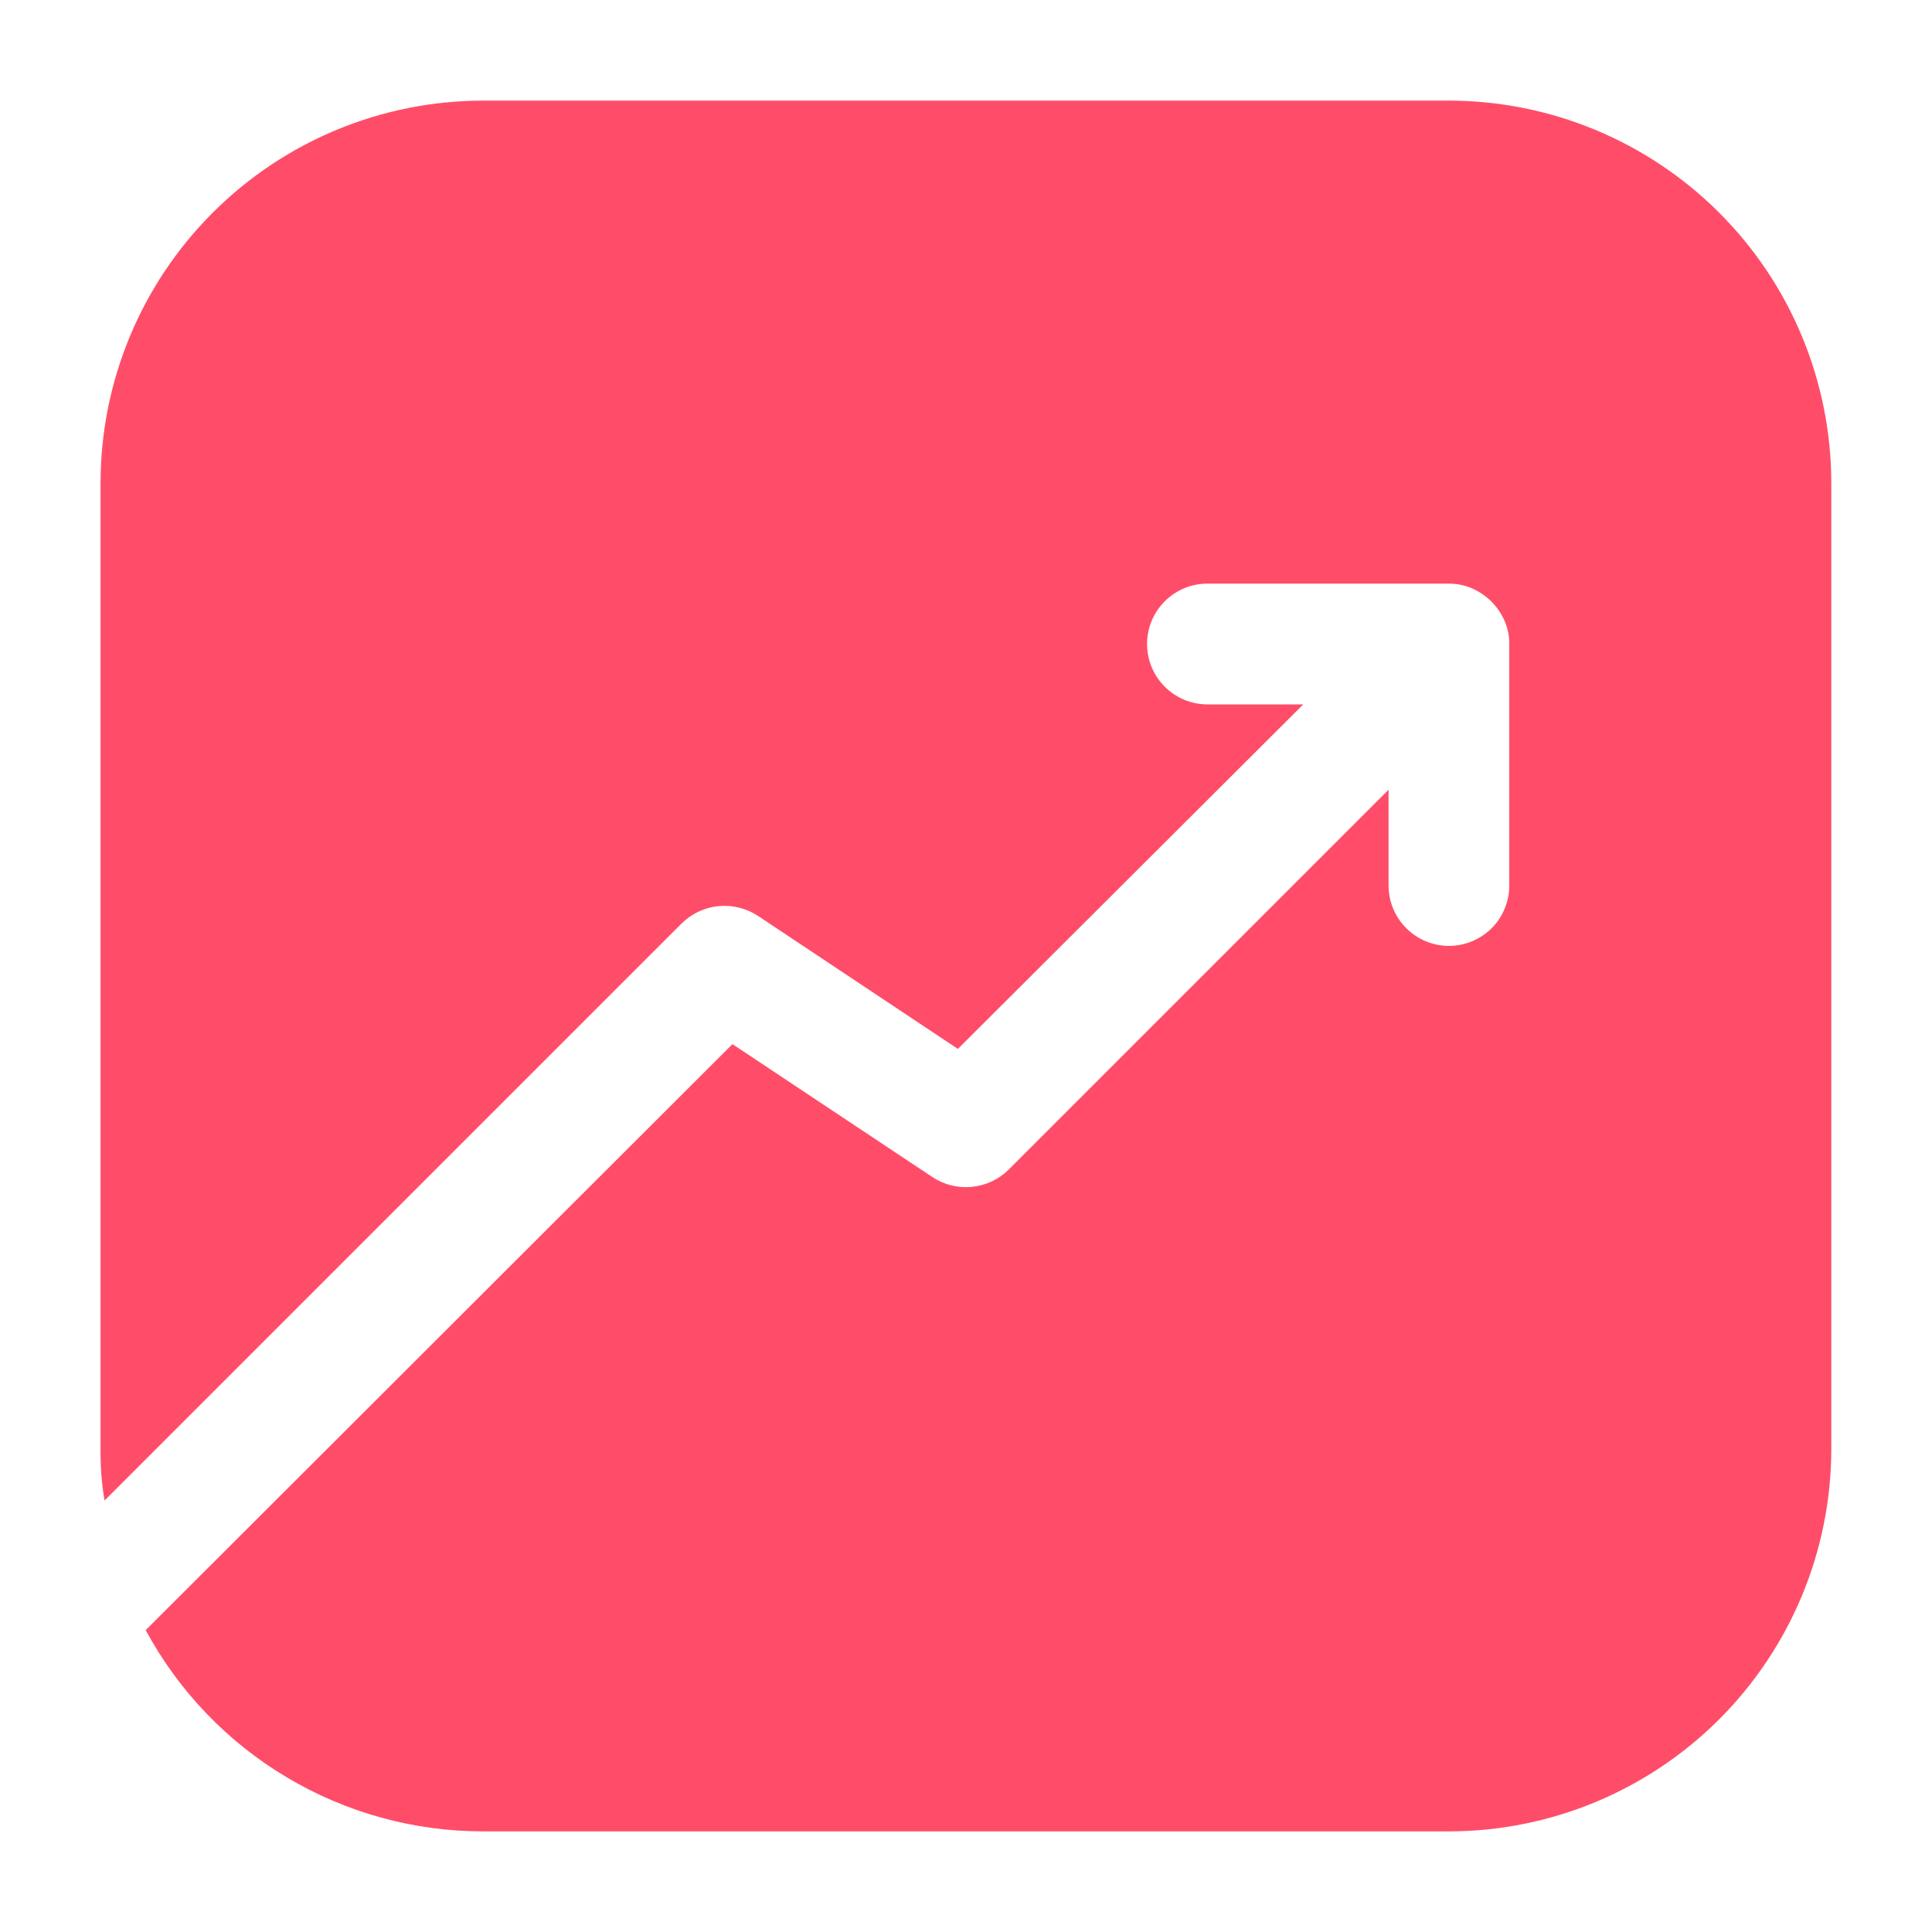 <svg width="25" height="25" viewBox="0 0 25 25" fill="none" xmlns="http://www.w3.org/2000/svg">
<path d="M23.697 6.25V18.75C23.696 20.062 23.174 21.32 22.247 22.247C21.319 23.175 20.061 23.697 18.749 23.698H6.249C5.355 23.698 4.477 23.456 3.708 22.997C2.94 22.539 2.31 21.881 1.885 21.094L9.478 13.511L12.062 15.229C12.212 15.33 12.393 15.376 12.573 15.358C12.754 15.341 12.922 15.263 13.051 15.136L17.968 10.219V11.458C17.968 11.666 18.05 11.864 18.197 12.011C18.343 12.157 18.542 12.24 18.749 12.24C18.956 12.24 19.155 12.157 19.302 12.011C19.448 11.864 19.53 11.666 19.53 11.458V8.333C19.531 8.229 19.51 8.127 19.468 8.031C19.386 7.845 19.237 7.697 19.051 7.615C18.956 7.573 18.853 7.552 18.749 7.552H15.624C15.417 7.552 15.218 7.634 15.072 7.781C14.925 7.927 14.843 8.126 14.843 8.333C14.843 8.541 14.925 8.739 15.072 8.886C15.218 9.032 15.417 9.115 15.624 9.115H16.864L12.395 13.573L9.812 11.854C9.661 11.754 9.481 11.708 9.3 11.725C9.12 11.742 8.951 11.821 8.822 11.948L1.353 19.417C1.315 19.197 1.298 18.973 1.301 18.75V6.25C1.302 4.938 1.824 3.68 2.752 2.753C3.679 1.825 4.937 1.303 6.249 1.302H18.749C20.061 1.303 21.319 1.825 22.247 2.753C23.174 3.68 23.696 4.938 23.697 6.25Z" fill="#FF4D69"/>
</svg>
